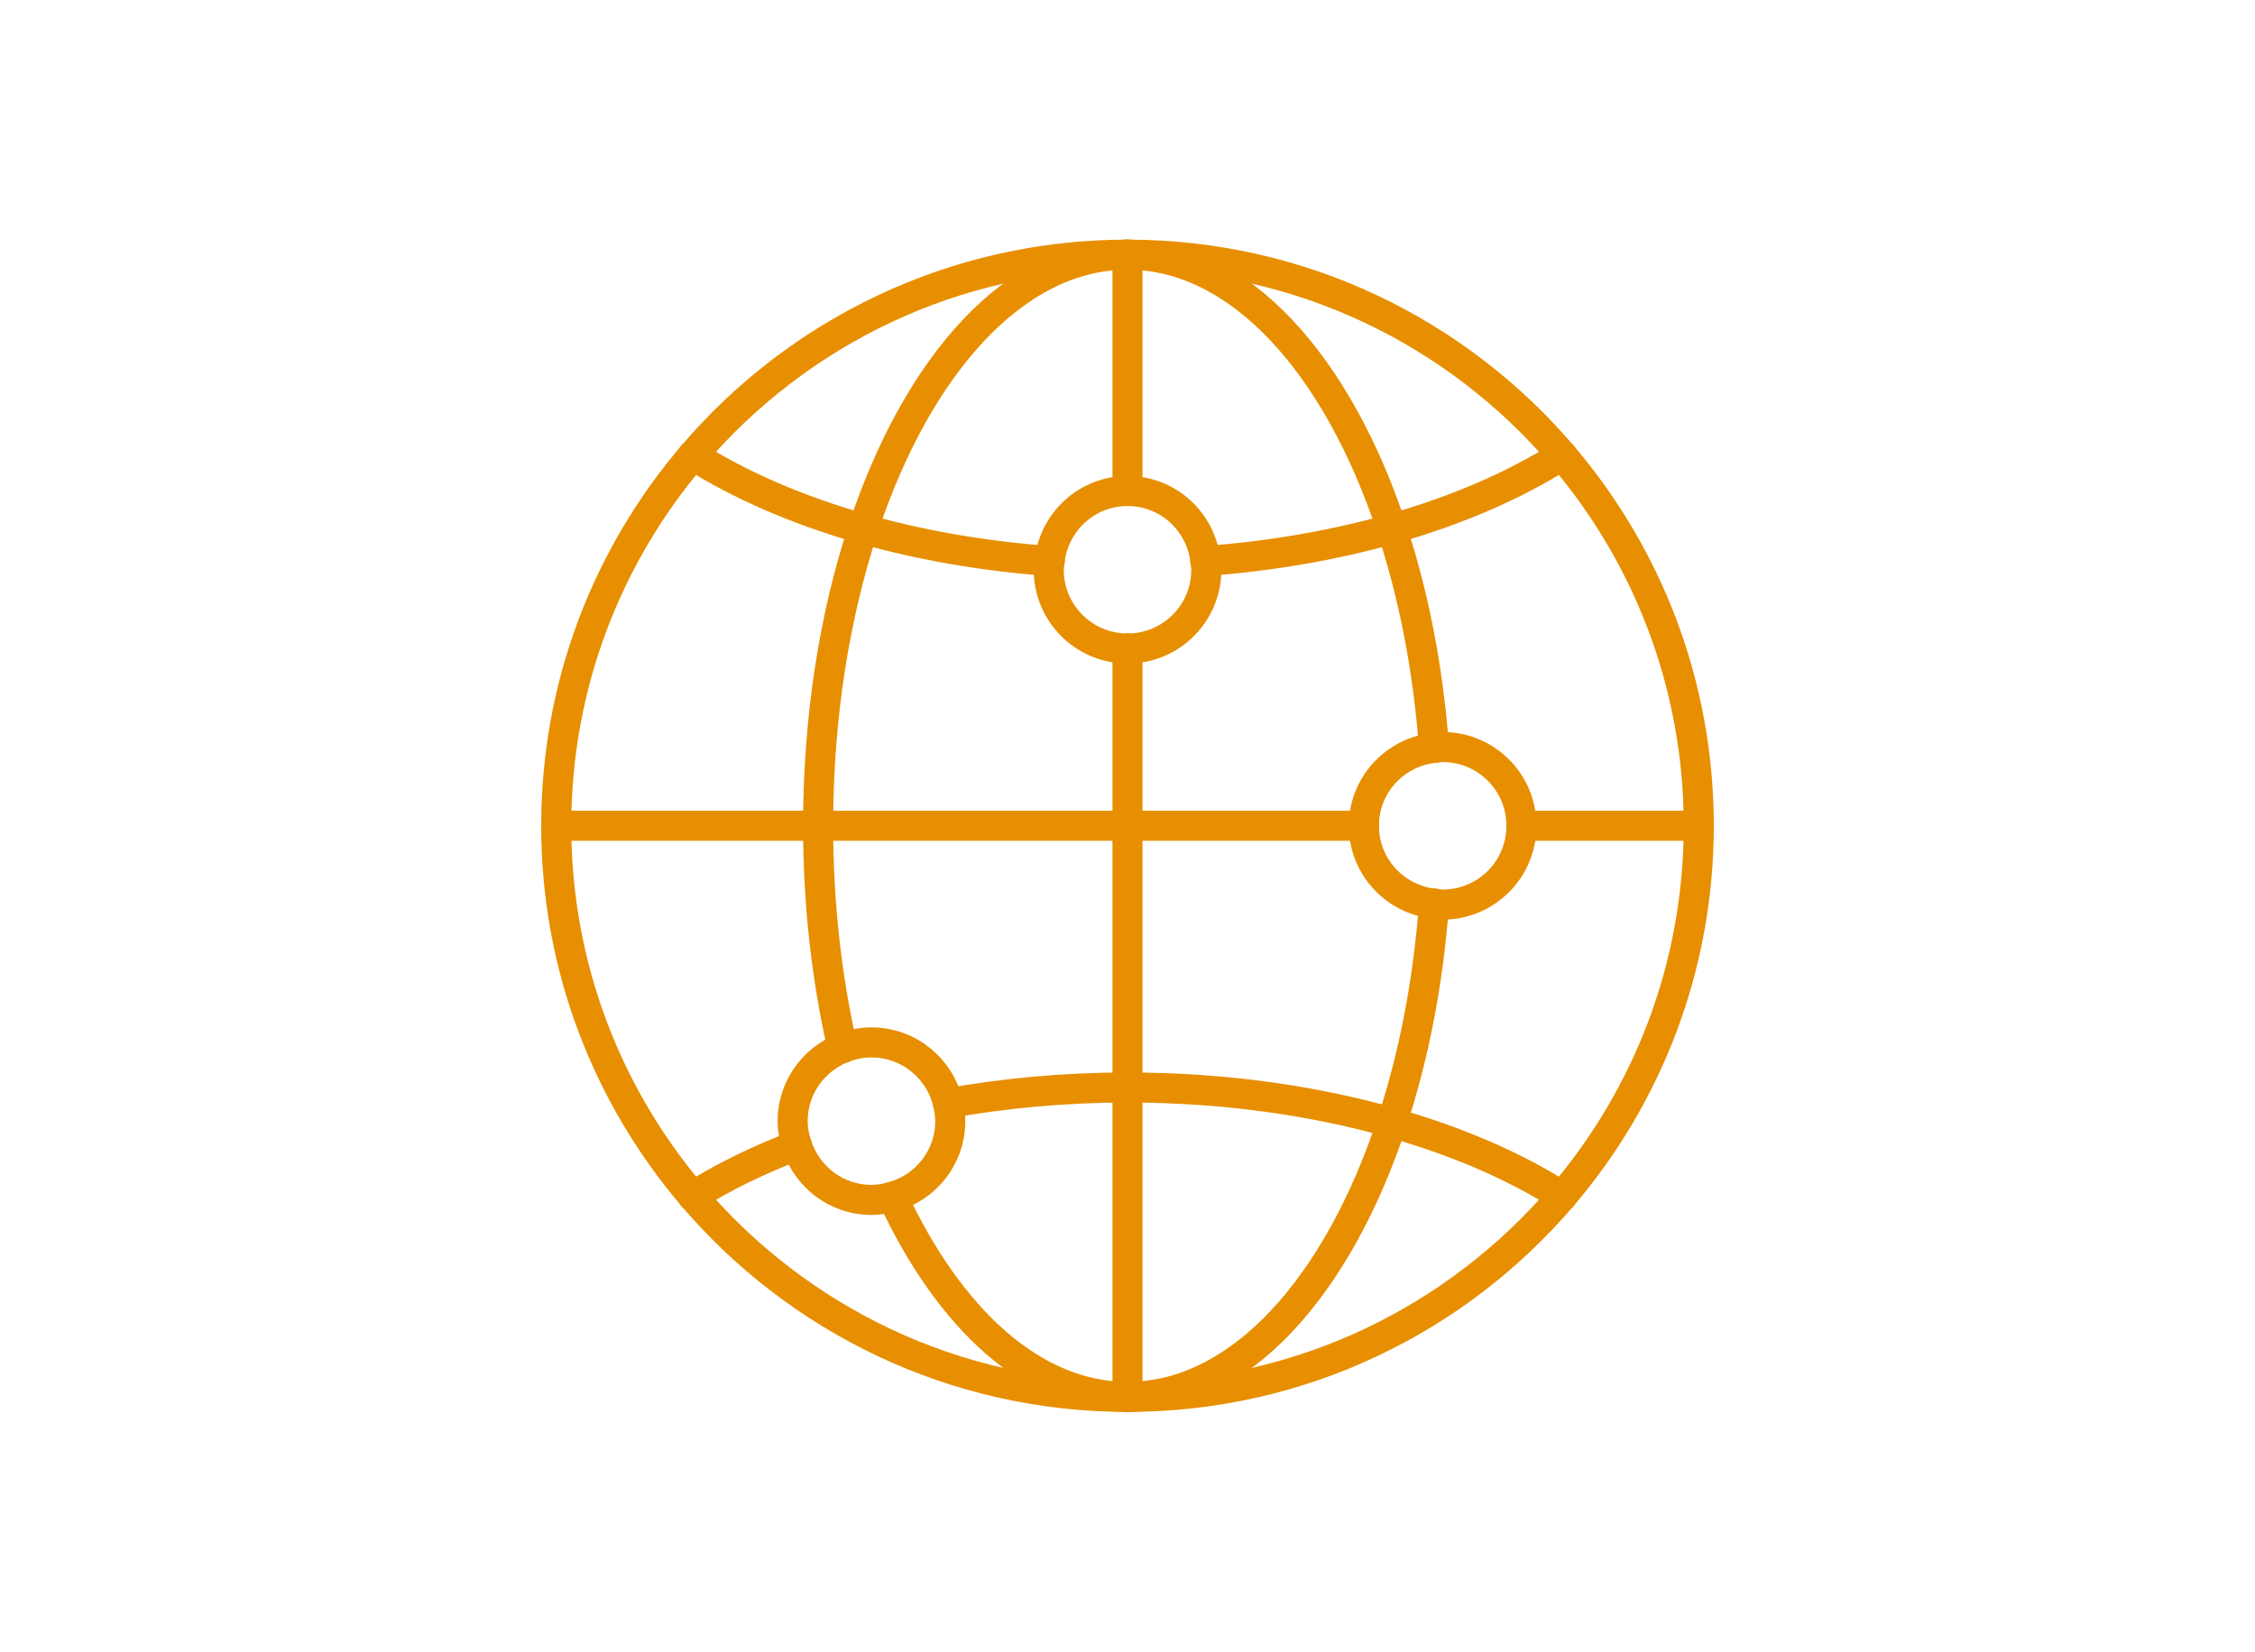 <?xml version="1.0" encoding="UTF-8"?><svg id="Capa_1" xmlns="http://www.w3.org/2000/svg" viewBox="0 0 300 219.78"><defs><style>.cls-1{fill:none;stroke:#e78f00;stroke-linecap:round;stroke-linejoin:round;stroke-width:4px;}</style></defs><path class="cls-1" d="m207.82,159.19c11.33-13.27,18.18-30.48,18.18-49.3"/><path class="cls-1" d="m226,109.89c0-18.82-6.85-36.02-18.18-49.3"/><path class="cls-1" d="m92.18,60.59c-11.33,13.27-18.18,30.48-18.18,49.3"/><path class="cls-1" d="m150,33.89c23.16,0,43.88,10.37,57.82,26.7"/><path class="cls-1" d="m74,109.89c0,18.82,6.85,36.02,18.18,49.3"/><path class="cls-1" d="m92.18,159.19c13.94,16.33,34.66,26.7,57.82,26.7"/><path class="cls-1" d="m207.82,159.19c-13.94,16.33-34.66,26.7-57.82,26.7"/><path class="cls-1" d="m150,33.89c-23.16,0-43.88,10.37-57.82,26.7"/><line class="cls-1" x1="150" y1="86.3" x2="150" y2="109.89"/><line class="cls-1" x1="150" y1="33.89" x2="150" y2="65.34"/><line class="cls-1" x1="150" y1="109.89" x2="150" y2="144.72"/><line class="cls-1" x1="150" y1="185.89" x2="150" y2="144.72"/><line class="cls-1" x1="181.45" y1="109.89" x2="150" y2="109.89"/><line class="cls-1" x1="202.41" y1="109.89" x2="226" y2="109.89"/><line class="cls-1" x1="150" y1="109.89" x2="108.83" y2="109.89"/><line class="cls-1" x1="74" y1="109.89" x2="108.83" y2="109.89"/><path class="cls-1" d="m114.83,70.38c-3.8,11.51-5.99,25.04-5.99,39.51"/><path class="cls-1" d="m112.09,139.47c-2.08-9.09-3.25-19.08-3.25-29.58"/><path class="cls-1" d="m150,33.89c14.9,0,27.94,14.61,35.17,36.49"/><path class="cls-1" d="m185.17,70.38c2.88,8.71,4.83,18.58,5.61,29.14"/><path class="cls-1" d="m185.17,149.4c2.88-8.71,4.83-18.58,5.61-29.14"/><path class="cls-1" d="m185.17,149.4c-7.23,21.88-20.27,36.49-35.17,36.49"/><path class="cls-1" d="m150,185.89c-12.52,0-23.72-10.35-31.27-26.63"/><path class="cls-1" d="m150,33.89c-14.9,0-27.94,14.61-35.17,36.49"/><path class="cls-1" d="m92.18,159.19c4.05-2.57,8.73-4.83,13.81-6.79"/><path class="cls-1" d="m185.17,149.4c-10.52-2.98-22.48-4.68-35.17-4.68"/><path class="cls-1" d="m185.17,149.4c8.67,2.46,16.35,5.79,22.65,9.79"/><path class="cls-1" d="m126.12,146.82c7.51-1.35,15.53-2.1,23.88-2.1"/><path class="cls-1" d="m114.83,70.38c7.6,2.16,15.97,3.63,24.81,4.28"/><path class="cls-1" d="m185.17,70.38c8.67-2.46,16.35-5.79,22.65-9.79"/><path class="cls-1" d="m92.18,60.59c6.3,4,13.98,7.33,22.65,9.79"/><path class="cls-1" d="m160.37,74.66c8.84-.66,17.2-2.13,24.81-4.28"/><path class="cls-1" d="m126.12,146.82c.18.77.3,1.56.3,2.38,0,4.81-3.26,8.83-7.68,10.06"/><path class="cls-1" d="m106,152.39c1.36,4.22,5.27,7.29,9.94,7.29.97,0,1.9-.18,2.8-.43"/><path class="cls-1" d="m126.12,146.82c-1.08-4.64-5.22-8.1-10.19-8.1-1.36,0-2.65.28-3.85.75"/><path class="cls-1" d="m112.09,139.47c-3.88,1.54-6.64,5.3-6.64,9.73,0,1.12.22,2.18.55,3.19"/><path class="cls-1" d="m181.45,109.89c0-5.4,4.09-9.79,9.33-10.37"/><path class="cls-1" d="m190.78,120.26c.38.04.76.12,1.15.12,5.79,0,10.48-4.69,10.48-10.48"/><path class="cls-1" d="m190.78,120.26c-5.24-.58-9.33-4.97-9.33-10.37"/><path class="cls-1" d="m202.41,109.89c0-5.79-4.69-10.48-10.48-10.48-.4,0-.77.07-1.15.12"/><path class="cls-1" d="m150,86.3c-5.79,0-10.48-4.69-10.48-10.48,0-.4.07-.77.12-1.16"/><path class="cls-1" d="m150,65.34c-5.39,0-9.78,4.09-10.37,9.32"/><path class="cls-1" d="m160.37,74.66c.04.39.12.76.12,1.16,0,5.79-4.69,10.48-10.48,10.48"/><path class="cls-1" d="m160.37,74.66c-.58-5.24-4.97-9.32-10.37-9.32"/></svg>